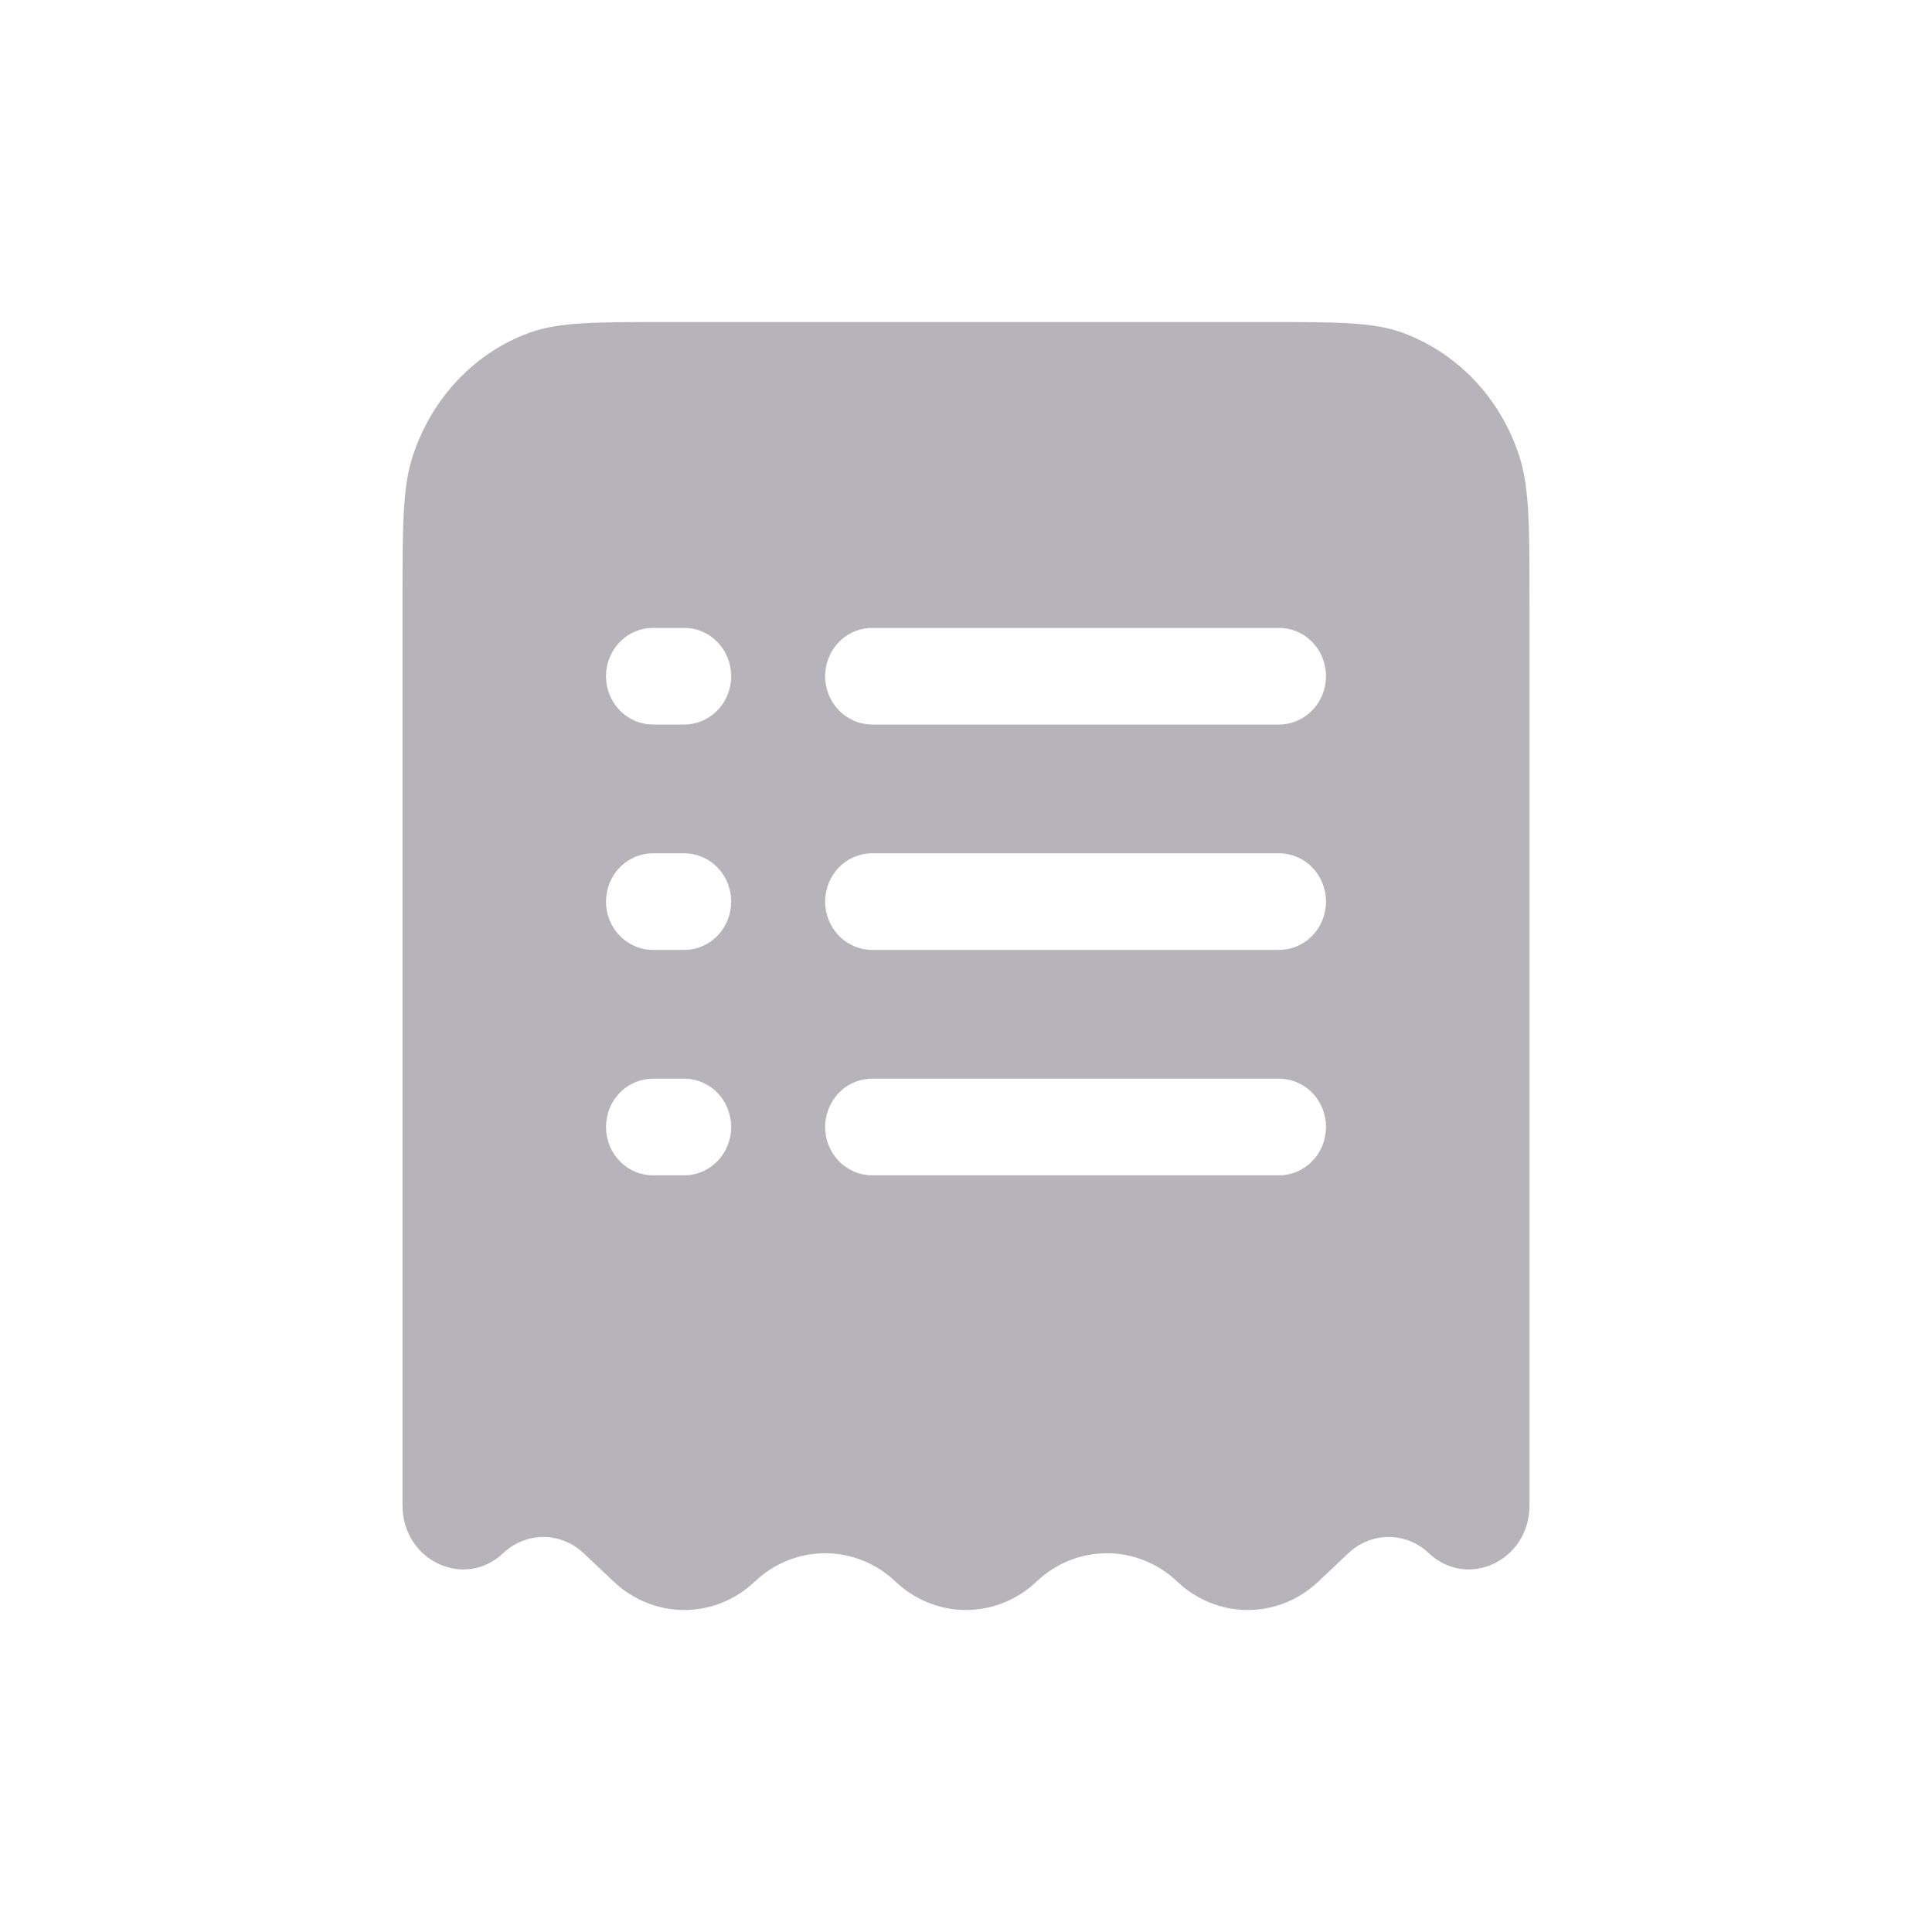 <svg width="24" height="24" viewBox="0 0 24 24" fill="none" xmlns="http://www.w3.org/2000/svg">
<path fill-rule="evenodd" clip-rule="evenodd" d="M8.302 4H15.698C16.6 4 17.05 4 17.414 4.13C17.757 4.255 18.068 4.46 18.322 4.729C18.575 4.998 18.765 5.323 18.877 5.679C19 6.065 19 6.542 19 7.496V18.699C19 19.385 18.234 19.75 17.749 19.294C17.613 19.165 17.435 19.093 17.25 19.093C17.065 19.093 16.887 19.165 16.751 19.294L16.375 19.648C16.137 19.874 15.824 20 15.5 20C15.176 20 14.863 19.874 14.625 19.648C14.387 19.421 14.074 19.295 13.75 19.295C13.426 19.295 13.113 19.421 12.875 19.648C12.637 19.874 12.324 20 12 20C11.676 20 11.363 19.874 11.125 19.648C10.887 19.421 10.574 19.295 10.25 19.295C9.926 19.295 9.613 19.421 9.375 19.648C9.137 19.874 8.824 20 8.5 20C8.176 20 7.863 19.874 7.625 19.648L7.249 19.294C7.113 19.165 6.935 19.093 6.75 19.093C6.565 19.093 6.387 19.165 6.251 19.294C5.766 19.75 5 19.385 5 18.699V7.496C5 6.542 5 6.064 5.123 5.68C5.356 4.95 5.897 4.377 6.586 4.13C6.95 4 7.4 4 8.302 4ZM8.111 7.8C7.956 7.8 7.808 7.863 7.699 7.976C7.589 8.088 7.528 8.241 7.528 8.4C7.528 8.559 7.589 8.712 7.699 8.824C7.808 8.937 7.956 9 8.111 9H8.5C8.655 9 8.803 8.937 8.912 8.824C9.022 8.712 9.083 8.559 9.083 8.4C9.083 8.241 9.022 8.088 8.912 7.976C8.803 7.863 8.655 7.8 8.5 7.8H8.111ZM10.833 7.8C10.679 7.8 10.53 7.863 10.421 7.976C10.312 8.088 10.25 8.241 10.25 8.4C10.25 8.559 10.312 8.712 10.421 8.824C10.53 8.937 10.679 9 10.833 9H15.889C16.044 9 16.192 8.937 16.301 8.824C16.411 8.712 16.472 8.559 16.472 8.4C16.472 8.241 16.411 8.088 16.301 7.976C16.192 7.863 16.044 7.8 15.889 7.8H10.833ZM8.111 10.6C7.956 10.6 7.808 10.663 7.699 10.776C7.589 10.888 7.528 11.041 7.528 11.2C7.528 11.359 7.589 11.512 7.699 11.624C7.808 11.737 7.956 11.8 8.111 11.8H8.5C8.655 11.8 8.803 11.737 8.912 11.624C9.022 11.512 9.083 11.359 9.083 11.2C9.083 11.041 9.022 10.888 8.912 10.776C8.803 10.663 8.655 10.6 8.5 10.6H8.111ZM10.833 10.6C10.679 10.6 10.53 10.663 10.421 10.776C10.312 10.888 10.25 11.041 10.25 11.2C10.25 11.359 10.312 11.512 10.421 11.624C10.53 11.737 10.679 11.8 10.833 11.8H15.889C16.044 11.8 16.192 11.737 16.301 11.624C16.411 11.512 16.472 11.359 16.472 11.2C16.472 11.041 16.411 10.888 16.301 10.776C16.192 10.663 16.044 10.6 15.889 10.6H10.833ZM8.111 13.4C7.956 13.4 7.808 13.463 7.699 13.575C7.589 13.688 7.528 13.841 7.528 14C7.528 14.159 7.589 14.312 7.699 14.424C7.808 14.537 7.956 14.6 8.111 14.6H8.5C8.655 14.6 8.803 14.537 8.912 14.424C9.022 14.312 9.083 14.159 9.083 14C9.083 13.841 9.022 13.688 8.912 13.575C8.803 13.463 8.655 13.4 8.5 13.4H8.111ZM10.833 13.4C10.679 13.4 10.53 13.463 10.421 13.575C10.312 13.688 10.25 13.841 10.25 14C10.25 14.159 10.312 14.312 10.421 14.424C10.53 14.537 10.679 14.6 10.833 14.6H15.889C16.044 14.6 16.192 14.537 16.301 14.424C16.411 14.312 16.472 14.159 16.472 14C16.472 13.841 16.411 13.688 16.301 13.575C16.192 13.463 16.044 13.4 15.889 13.4H10.833Z" fill="#B6B4BA"/>
</svg>
